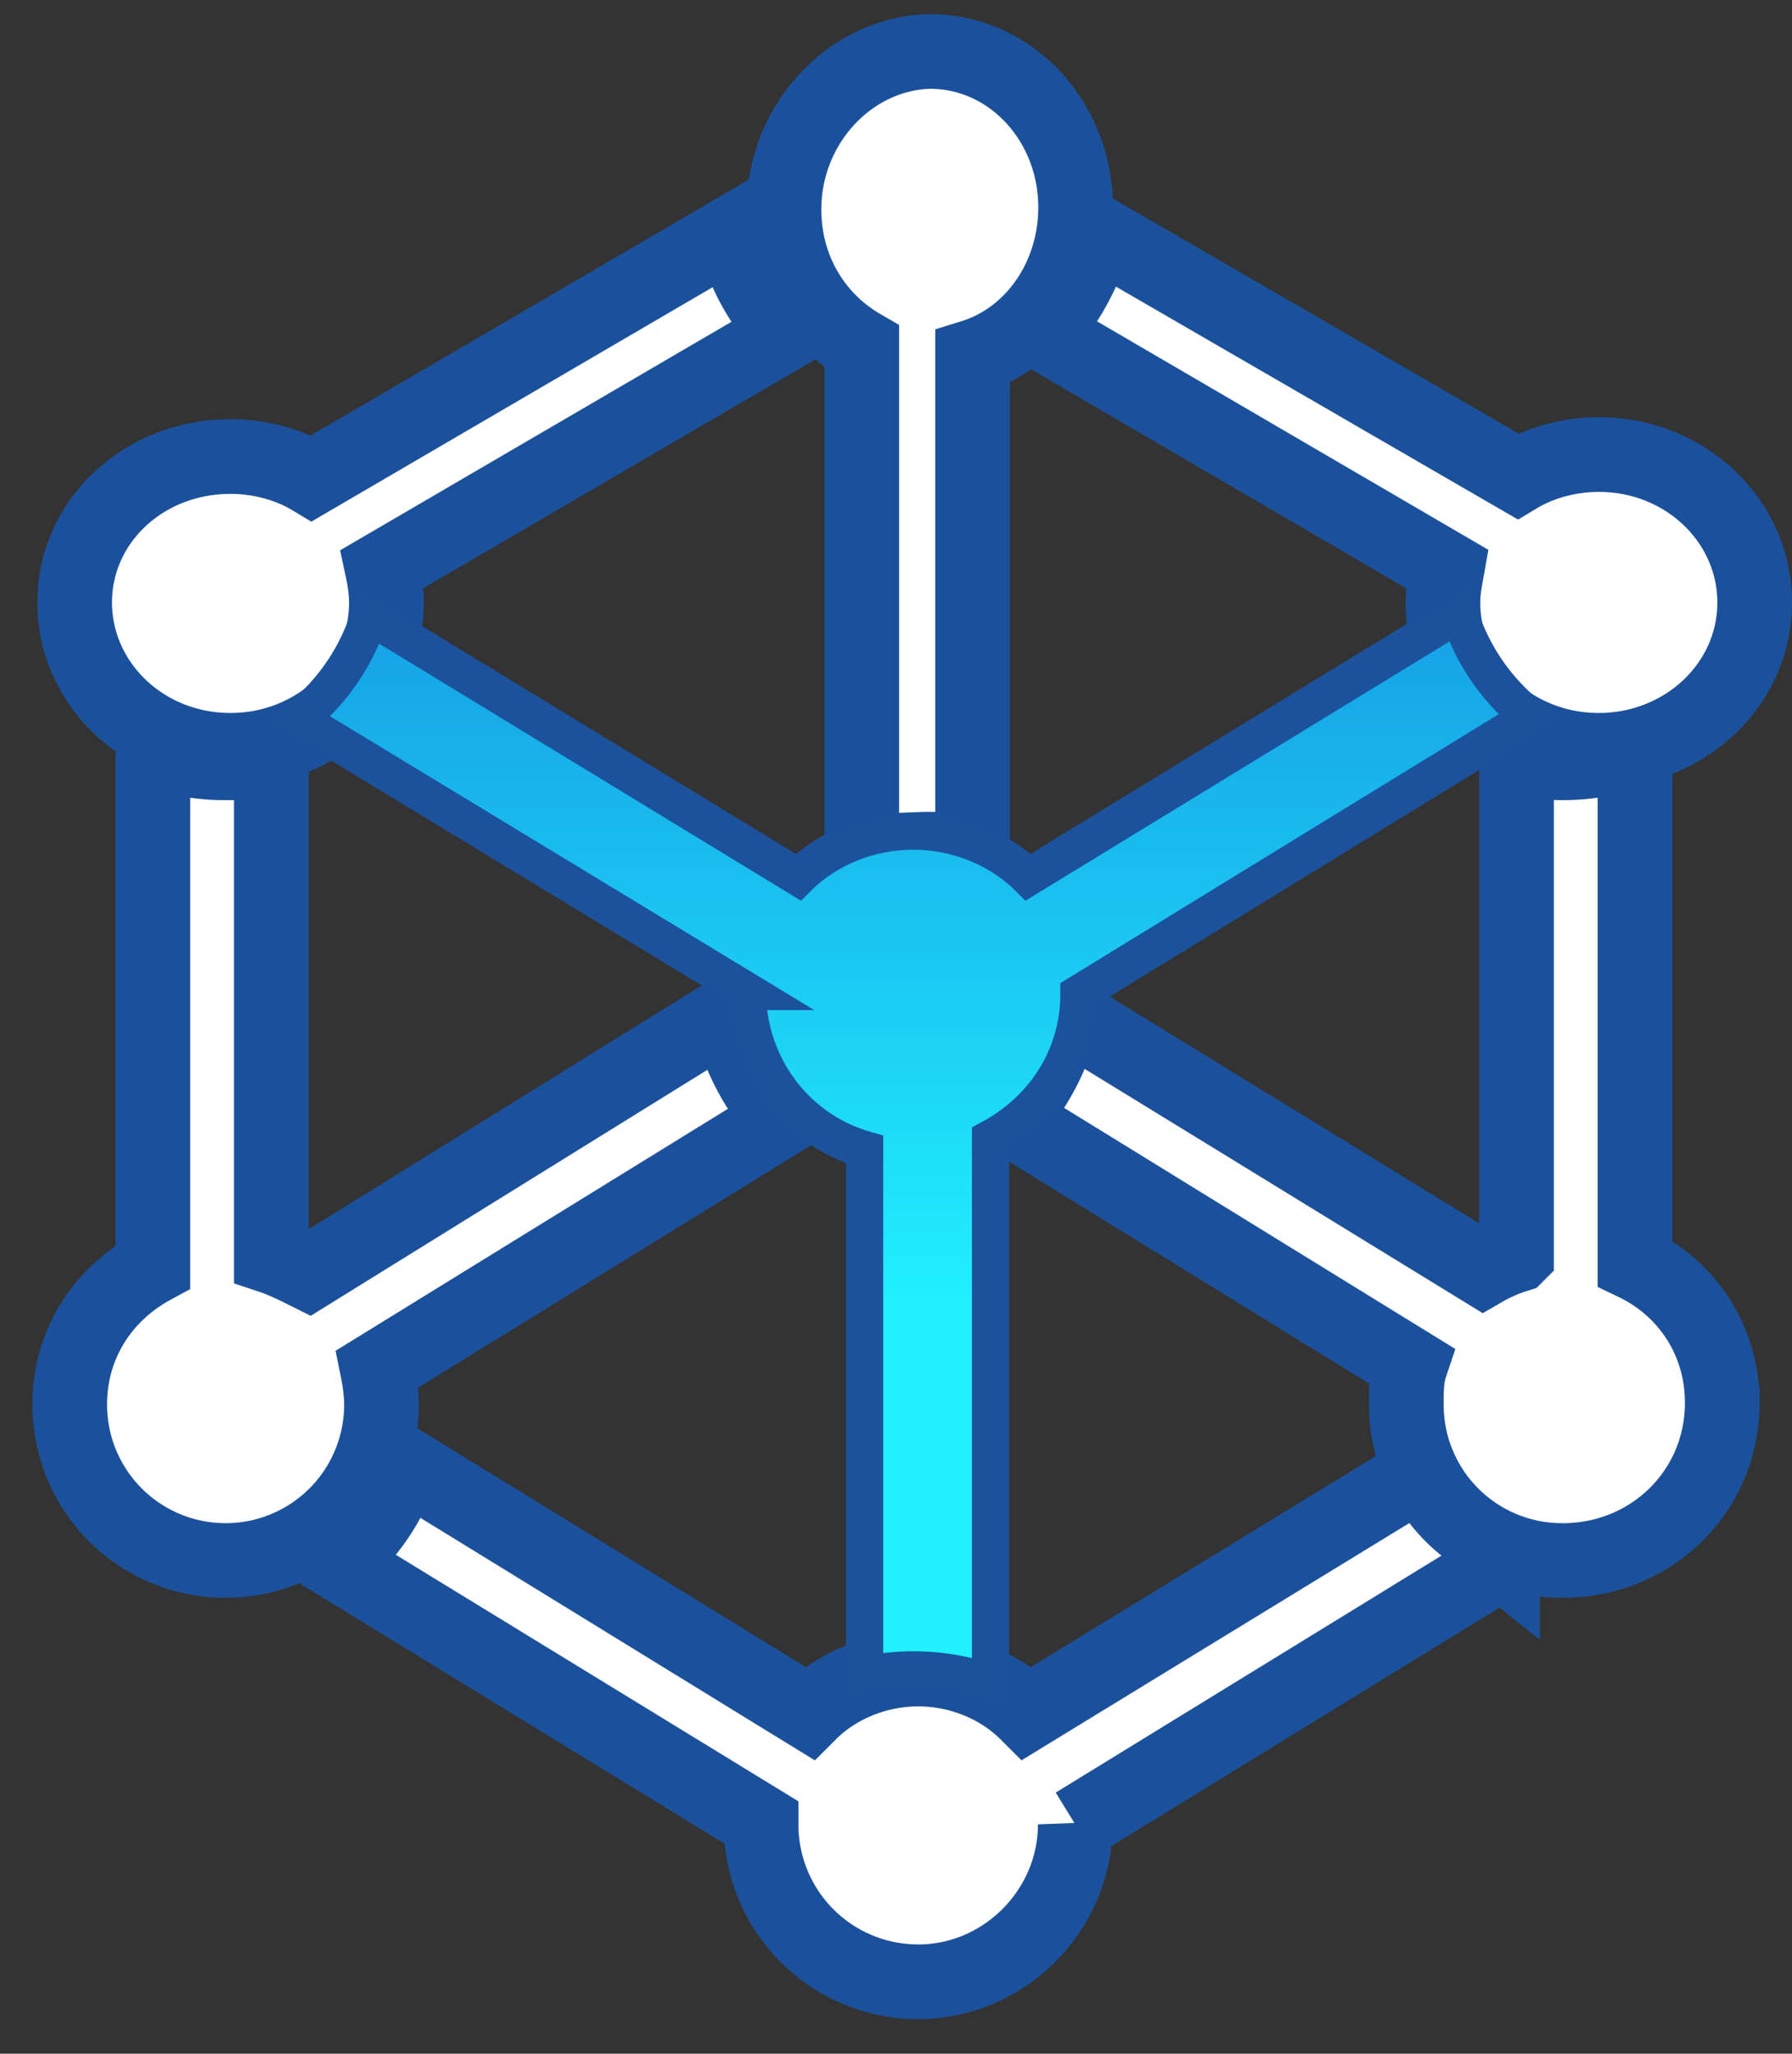 <svg xmlns="http://www.w3.org/2000/svg" width="48" height="55" viewBox="0 0 48 55">
    <rect x="0" y="0" width="48" height="55" fill="#333333" stroke="none"/>
    <defs>
        <linearGradient id="a" x1="113.409%" x2="35.661%" y1="55.58%" y2="55.58%">
            <stop offset="0%" stop-color="#1490E0"/>
            <stop offset="100%" stop-color="#20F0FF"/>
        </linearGradient>
    </defs>
    <g fill="none" fill-rule="evenodd">
        <path fill="#FFF" stroke="#1B519C" stroke-width="2" d="M28.802 48.859l11.443-7.028a5.445 5.445 0 0 1-1.795-2.642l-10.938 6.69c-.73-.73-1.795-1.18-2.917-1.18-1.122 0-2.188.45-2.917 1.18l-10.883-6.69A5.445 5.445 0 0 1 9 41.83l11.387 6.972v.056a4.206 4.206 0 0 0 4.208 4.216c2.3 0 4.207-1.911 4.207-4.216z"/>
        <path fill="#FFF" stroke="#1B519C" stroke-width="2" d="M4.095 33.928c-1.336.725-2.227 2.063-2.227 3.681a4.174 4.174 0 0 0 4.175 4.183 4.174 4.174 0 0 0 4.175-4.183c0-.335-.055-.67-.111-.948l10.855-6.694a6.034 6.034 0 0 1-1.447-2.844L8.27 34.095c-.334-.167-.668-.335-1.002-.446V20.317c-.39.056-.78.112-1.225.112a5.724 5.724 0 0 1-1.948-.335v13.834zM2 16.134c0 2.165 1.837 3.96 4.175 3.96 2.283 0 4.175-1.742 4.175-3.96 0-.317-.055-.633-.111-.897L21.094 8.9a5.608 5.608 0 0 1-1.447-2.692l-11.3 6.6c-.613-.37-1.392-.581-2.172-.581C3.837 12.227 2 13.969 2 16.134zM46.132 37.564c0-1.669-.946-3.06-2.338-3.728V20.094a5.737 5.737 0 0 1-1.948.334c-.39 0-.835-.055-1.225-.111v13.297a4.31 4.31 0 0 0-.89.39l-11.246-6.9a6.013 6.013 0 0 1-1.447 2.838l10.744 6.62c-.112.334-.112.668-.112 1.058a4.168 4.168 0 0 0 4.176 4.172h.111c2.338-.055 4.175-1.891 4.175-4.228zM27.906 8.9l10.855 6.337c-.056.316-.111.58-.111.897 0 2.165 1.837 3.96 4.175 3.96 2.282 0 4.175-1.742 4.175-3.96 0-2.165-1.837-3.96-4.175-3.96-.78 0-1.559.211-2.171.58L29.353 6.209A6.406 6.406 0 0 1 27.906 8.9z"/>
        <path fill="#FFF" stroke="#1B519C" stroke-width="2" d="M21 5.606c0 1.613.833 2.948 2.083 3.672v13.797a5.072 5.072 0 0 1 1.823-.333c.364 0 .78.055 1.145.11V9.557c1.615-.5 2.76-2.114 2.76-4.006 0-2.281-1.718-4.173-3.905-4.173C22.77 1.433 21 3.325 21 5.606z"/>
        <path fill="url(#a)" stroke="#1C519C" d="M26.526 19.02c-2 0-3.705 1.303-4.235 3.138H8.235c.06.415.118.83.118 1.303 0 .71-.118 1.421-.353 2.072h14.585c.765 1.421 2.176 2.369 3.882 2.369l7.41 12.08a5.694 5.694 0 0 1 2.765-1.896L29.584 26.54c.765-.77 1.235-1.895 1.235-3.079 0-1.184-.47-2.31-1.235-3.08l6.999-11.486A5.694 5.694 0 0 1 33.819 7l-7.293 12.02z" transform="rotate(-90 27.038 26.038)"/>
    </g>
</svg>
